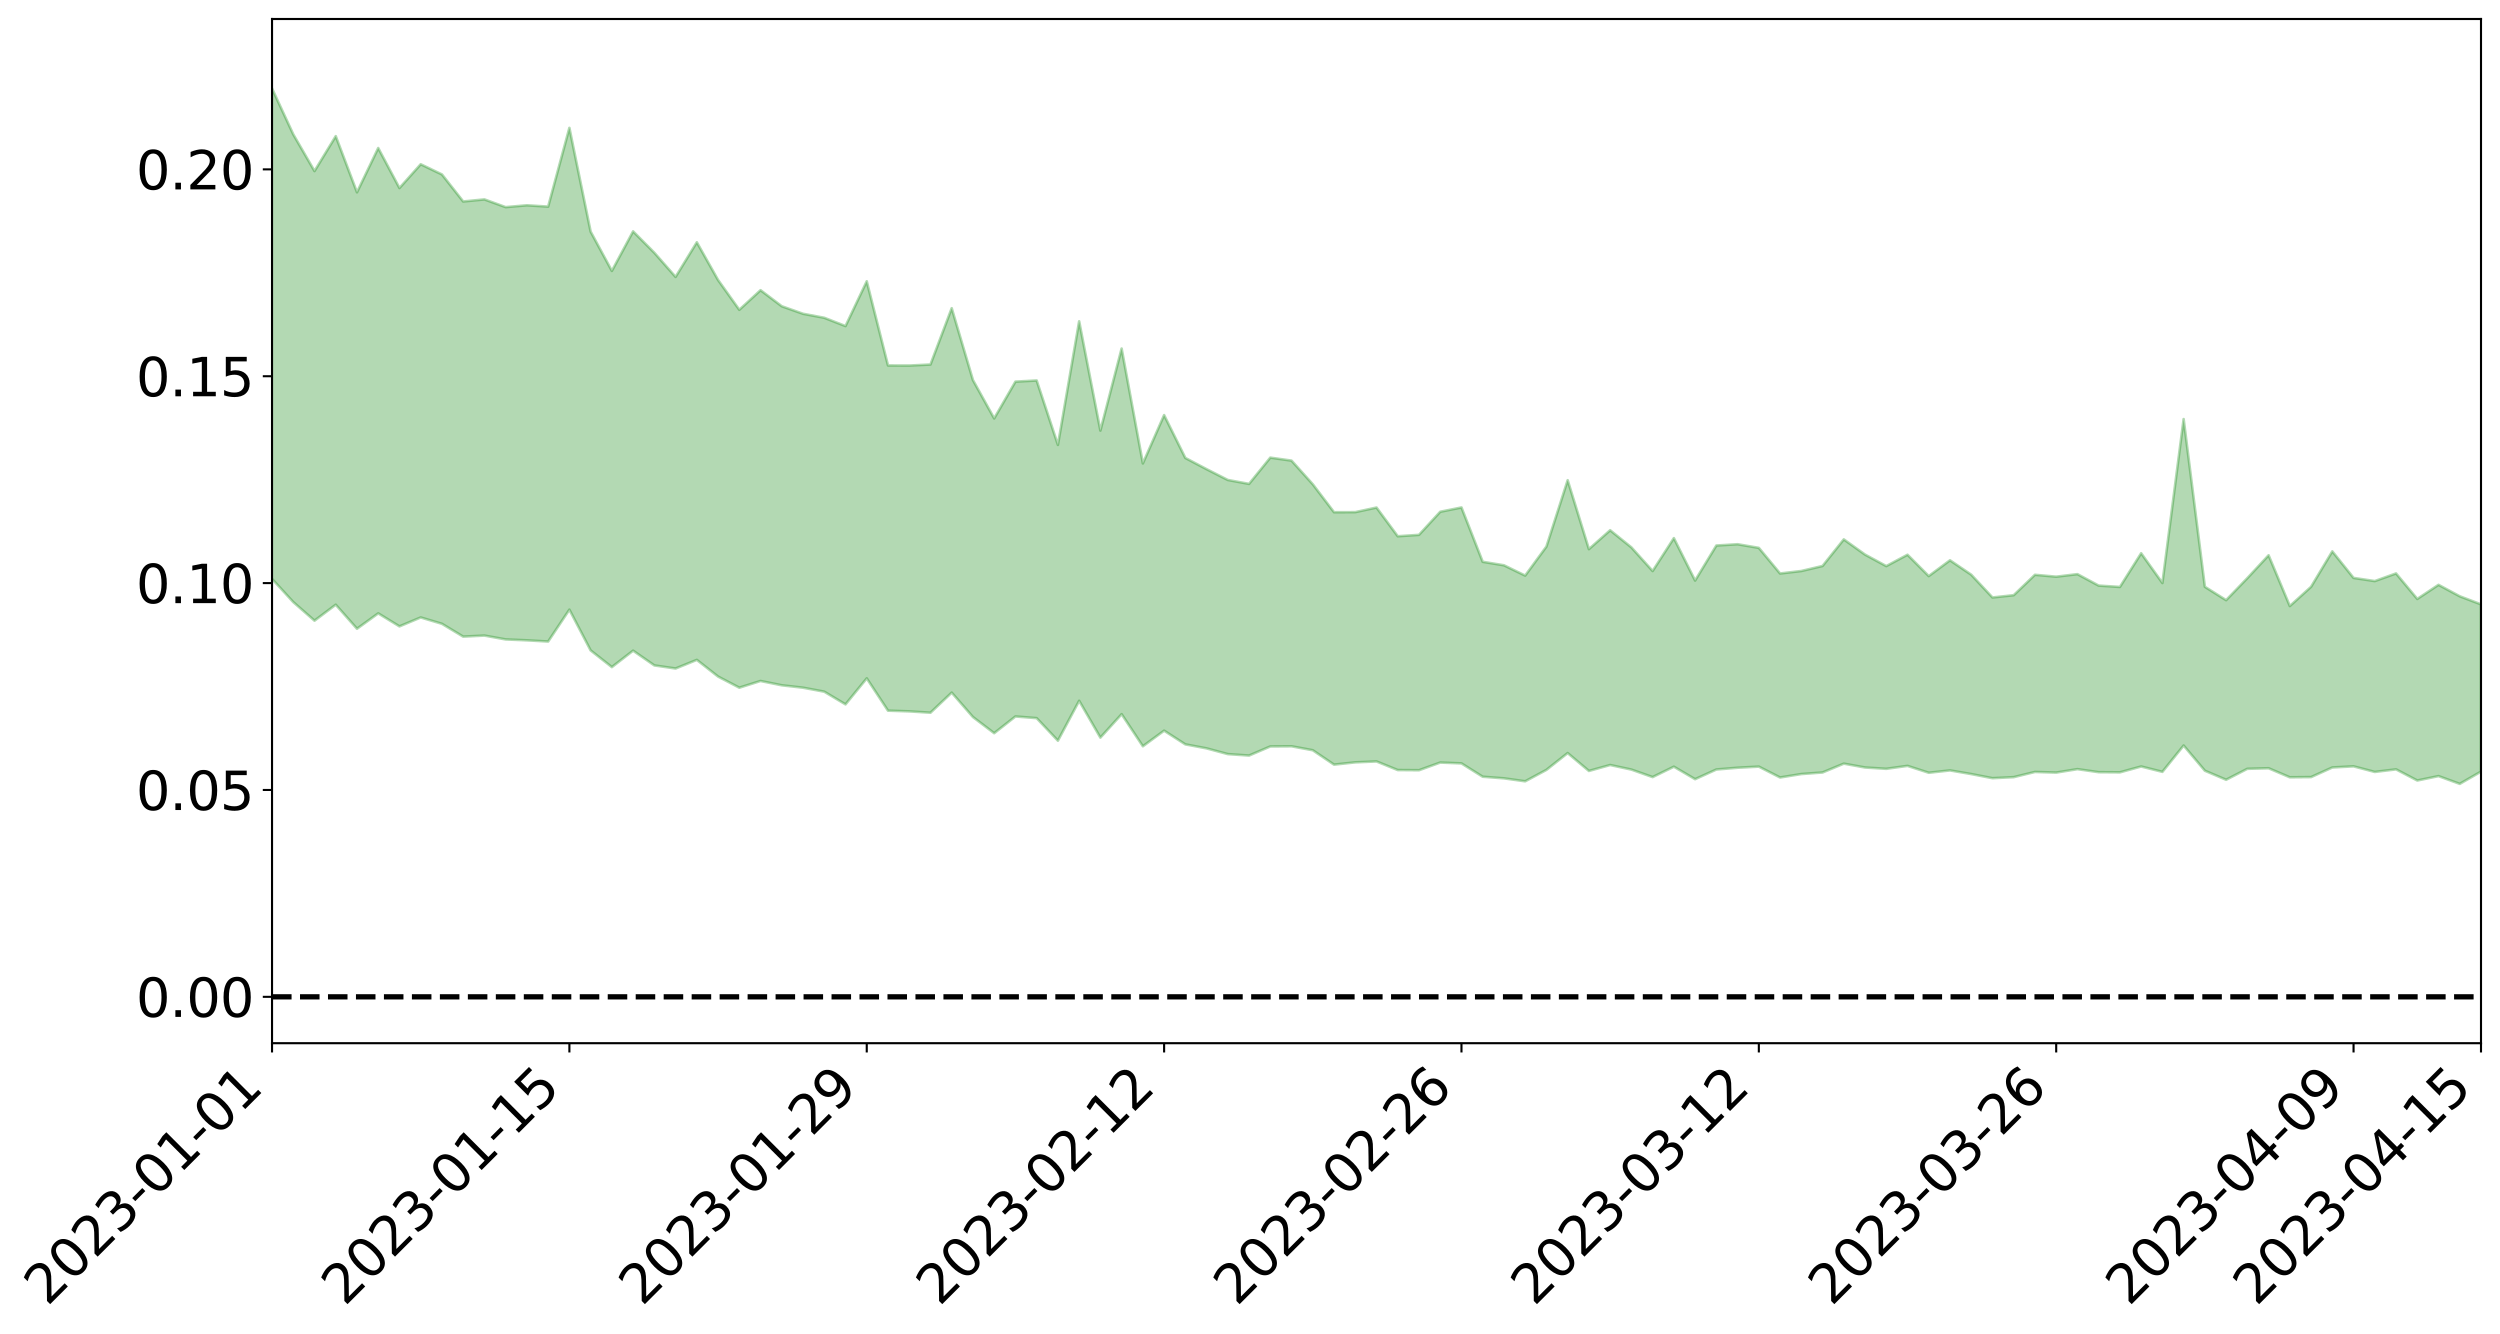 <?xml version="1.0" encoding="utf-8" standalone="no"?>
<!DOCTYPE svg PUBLIC "-//W3C//DTD SVG 1.1//EN"
  "http://www.w3.org/Graphics/SVG/1.1/DTD/svg11.dtd">
<svg xmlns:xlink="http://www.w3.org/1999/xlink" width="947.275pt" height="505.355pt" viewBox="0 0 947.275 505.355" xmlns="http://www.w3.org/2000/svg" version="1.1">
 <defs>
  <style type="text/css">*{stroke-linejoin: round; stroke-linecap: butt}</style>
 </defs>
 <g id="figure_1">
  <g id="patch_1">
   <path d="M 0 505.355 
L 947.275 505.355 
L 947.275 -0 
L 0 -0 
z
" style="fill: #ffffff"/>
  </g>
  <g id="axes_1">
   <g id="patch_2">
    <path d="M 103.075 395.28 
L 940.075 395.28 
L 940.075 7.2 
L 103.075 7.2 
z
" style="fill: #ffffff"/>
   </g>
   <g id="PolyCollection_1">
    <path d="M -4315.319 377.629 
L -4315.319 377.64 
L -4307.271 377.55 
L -4299.223 377.494 
L -4291.175 377.426 
L -4283.127 377.389 
L -4275.079 377.34 
L -4267.031 377.279 
L -4258.983 377.22 
L -4250.935 377.168 
L -4242.887 377.128 
L -4234.839 377.076 
L -4226.791 377.02 
L -4218.742 376.967 
L -4210.694 376.894 
L -4202.646 376.841 
L -4194.598 376.772 
L -4186.55 376.72 
L -4178.502 376.635 
L -4170.454 376.574 
L -4162.406 376.518 
L -4154.358 376.444 
L -4146.31 376.375 
L -4138.262 376.31 
L -4130.214 376.222 
L -4122.166 376.153 
L -4114.117 376.065 
L -4106.069 375.978 
L -4098.021 375.878 
L -4089.973 375.775 
L -4081.925 375.68 
L -4073.877 375.562 
L -4065.829 375.423 
L -4057.781 375.313 
L -4049.733 375.181 
L -4041.685 375.022 
L -4033.637 374.887 
L -4025.589 374.716 
L -4017.541 374.547 
L -4009.492 374.376 
L -4001.444 374.195 
L -3993.396 373.989 
L -3985.348 373.768 
L -3977.3 373.533 
L -3969.252 373.319 
L -3961.204 373.049 
L -3953.156 372.808 
L -3945.108 372.547 
L -3937.06 372.293 
L -3929.012 372.012 
L -3920.964 371.7 
L -3912.916 371.431 
L -3904.867 371.116 
L -3896.819 370.789 
L -3888.771 370.478 
L -3880.723 370.177 
L -3872.675 369.837 
L -3864.627 369.496 
L -3856.579 369.161 
L -3848.531 368.806 
L -3840.483 368.448 
L -3832.435 368.096 
L -3824.387 367.728 
L -3816.339 367.362 
L -3808.291 367.009 
L -3800.242 366.634 
L -3792.194 366.217 
L -3784.146 365.824 
L -3776.098 365.434 
L -3768.05 365.056 
L -3760.002 364.651 
L -3751.954 364.262 
L -3743.906 363.861 
L -3735.858 363.523 
L -3727.81 363.077 
L -3719.762 362.724 
L -3711.714 362.309 
L -3703.666 361.924 
L -3695.617 361.506 
L -3687.569 361.152 
L -3679.521 360.708 
L -3671.473 360.303 
L -3663.425 359.947 
L -3655.377 359.538 
L -3647.329 359.163 
L -3639.281 358.757 
L -3631.233 358.348 
L -3623.185 357.967 
L -3615.137 357.598 
L -3607.089 357.182 
L -3599.041 356.788 
L -3590.992 356.394 
L -3582.944 356.01 
L -3574.896 355.638 
L -3566.848 355.248 
L -3558.8 354.851 
L -3550.752 354.529 
L -3542.704 354.13 
L -3534.656 353.755 
L -3526.608 353.388 
L -3518.56 353.018 
L -3510.512 352.647 
L -3502.464 352.266 
L -3494.416 351.911 
L -3486.367 351.531 
L -3478.319 351.136 
L -3470.271 350.732 
L -3462.223 350.321 
L -3454.175 349.95 
L -3446.127 349.521 
L -3438.079 349.049 
L -3430.031 348.621 
L -3421.983 348.159 
L -3413.935 347.688 
L -3405.887 347.181 
L -3397.839 346.664 
L -3389.791 346.203 
L -3381.742 345.647 
L -3373.694 345.134 
L -3365.646 344.568 
L -3357.598 344.07 
L -3349.55 343.446 
L -3341.502 342.842 
L -3333.454 342.267 
L -3325.406 341.68 
L -3317.358 341.072 
L -3309.31 340.428 
L -3301.262 339.845 
L -3293.214 339.143 
L -3285.166 338.562 
L -3277.117 337.84 
L -3269.069 337.153 
L -3261.021 336.493 
L -3252.973 335.876 
L -3244.925 335.113 
L -3236.877 334.457 
L -3228.829 333.547 
L -3220.781 332.813 
L -3212.733 332.156 
L -3204.685 331.38 
L -3196.637 330.583 
L -3188.589 329.624 
L -3180.541 328.755 
L -3172.492 328.097 
L -3164.444 326.861 
L -3156.396 325.953 
L -3148.348 325.029 
L -3140.3 324.071 
L -3132.252 322.939 
L -3124.204 321.915 
L -3116.156 321.264 
L -3108.108 320.327 
L -3100.06 318.513 
L -3092.012 317.084 
L -3083.964 316.178 
L -3075.916 314.743 
L -3067.867 313.662 
L -3059.819 312.809 
L -3051.771 311.237 
L -3043.723 309.387 
L -3035.675 308.325 
L -3027.627 307.877 
L -3019.579 306.463 
L -3011.531 306.185 
L -3003.483 305.359 
L -2995.435 303.786 
L -2987.387 304.048 
L -2979.339 305.078 
L -2971.291 307.025 
L -2963.242 305.383 
L -2955.194 309.386 
L -2947.146 310.563 
L -2939.098 305.611 
L -2931.05 307.25 
L -2923.002 309.706 
L -2914.954 308.489 
L -2906.906 308.331 
L -2898.858 318.181 
L -2890.81 332.111 
L -2882.762 339.078 
L -2874.714 323.989 
L -2866.666 331.838 
L -2858.617 341.881 
L -2850.569 341.24 
L -2842.521 361.737 
L -2834.473 358.615 
L -2826.425 352.188 
L -2818.377 336.189 
L -2810.329 350.798 
L -2802.281 359.364 
L -2794.233 355.151 
L -2786.185 357.294 
L -2778.137 365.125 
L -2770.089 363.566 
L -2762.041 356.235 
L -2753.992 364.655 
L -2745.944 366.288 
L -2737.896 362.493 
L -2729.848 368.064 
L -2721.8 369.685 
L -2713.752 368.803 
L -2705.704 366.459 
L -2697.656 367.859 
L -2689.608 365.362 
L -2681.56 365.03 
L -2673.512 366.424 
L -2665.464 364.374 
L -2657.416 364.784 
L -2649.367 364.461 
L -2641.319 362.361 
L -2633.271 362.516 
L -2625.223 359.52 
L -2617.175 359.566 
L -2609.127 359.749 
L -2601.079 359.391 
L -2593.031 357.78 
L -2584.983 356.267 
L -2576.935 355.65 
L -2568.887 354.24 
L -2560.839 353.672 
L -2552.791 353.045 
L -2544.742 351.011 
L -2536.694 351.436 
L -2528.646 349.909 
L -2520.598 348.838 
L -2512.55 348.703 
L -2504.502 347.225 
L -2496.454 346.55 
L -2488.406 346.524 
L -2480.358 346.722 
L -2472.31 344.569 
L -2464.262 343.363 
L -2456.214 343.018 
L -2448.166 345.563 
L -2440.117 345.276 
L -2432.069 346.062 
L -2424.021 342.856 
L -2415.973 340.851 
L -2407.925 340.989 
L -2399.877 342.518 
L -2391.829 342.472 
L -2383.781 338.929 
L -2375.733 341.324 
L -2367.685 339.806 
L -2359.637 339.29 
L -2351.589 337.316 
L -2343.541 338.18 
L -2335.492 337.275 
L -2327.444 337.902 
L -2319.396 336.575 
L -2311.348 335.633 
L -2303.3 334.038 
L -2295.252 333.307 
L -2287.204 332.642 
L -2279.156 331.571 
L -2271.108 331.486 
L -2263.06 330.531 
L -2255.012 329.565 
L -2246.964 327.379 
L -2238.916 325.527 
L -2230.867 324.681 
L -2222.819 322.736 
L -2214.771 322.59 
L -2206.723 321.158 
L -2198.675 318.801 
L -2190.627 316.926 
L -2182.579 315.51 
L -2174.531 313.035 
L -2166.483 311.763 
L -2158.435 309.674 
L -2150.387 307.902 
L -2142.339 305.714 
L -2134.291 303.447 
L -2126.242 301.453 
L -2118.194 299.269 
L -2110.146 297.389 
L -2102.098 294.707 
L -2094.05 292.275 
L -2086.002 289.755 
L -2077.954 287.934 
L -2069.906 285.351 
L -2061.858 283.085 
L -2053.81 280.567 
L -2045.762 277.021 
L -2037.714 275.272 
L -2029.666 272.274 
L -2021.617 269.761 
L -2013.569 267.068 
L -2005.521 264.013 
L -1997.473 261.15 
L -1989.425 258.389 
L -1981.377 254.801 
L -1973.329 252.364 
L -1965.281 248.889 
L -1957.233 246.613 
L -1949.185 243.06 
L -1941.137 239.589 
L -1933.089 236.602 
L -1925.041 234.127 
L -1916.992 230.123 
L -1908.944 227.313 
L -1900.896 223.813 
L -1892.848 221.005 
L -1884.8 217.34 
L -1876.752 214.059 
L -1868.704 213.754 
L -1860.656 207.305 
L -1852.608 206.391 
L -1844.56 202.756 
L -1836.512 200.15 
L -1828.464 197.068 
L -1820.416 193.868 
L -1812.367 190.821 
L -1804.319 188.11 
L -1796.271 185.579 
L -1788.223 182.919 
L -1780.175 185.204 
L -1772.127 177.087 
L -1764.079 175.541 
L -1756.031 181.58 
L -1747.983 172.492 
L -1739.935 173.947 
L -1731.887 173.034 
L -1723.839 168.022 
L -1715.791 169.049 
L -1707.742 173.382 
L -1699.694 169.803 
L -1691.646 168.348 
L -1683.598 171.4 
L -1675.55 170.445 
L -1667.502 172.31 
L -1659.454 175.242 
L -1651.406 179.135 
L -1643.358 190.219 
L -1635.31 187.275 
L -1627.262 192.917 
L -1619.214 197.238 
L -1611.166 199.73 
L -1603.117 205.43 
L -1595.069 208.609 
L -1587.021 201.091 
L -1578.973 207.405 
L -1570.925 216.567 
L -1562.877 220.649 
L -1554.829 221.156 
L -1546.781 232.549 
L -1538.733 232.677 
L -1530.685 236.615 
L -1522.637 235.107 
L -1514.589 249.317 
L -1506.541 244.554 
L -1498.492 241.729 
L -1490.444 253.813 
L -1482.396 262.307 
L -1474.348 261.248 
L -1466.3 266.163 
L -1458.252 267.537 
L -1450.204 267.512 
L -1442.156 267.166 
L -1434.108 269.706 
L -1426.06 270.988 
L -1418.012 279.622 
L -1409.964 274.616 
L -1401.916 282.062 
L -1393.867 279.878 
L -1385.819 278.401 
L -1377.771 281.147 
L -1369.723 283.549 
L -1361.675 279.519 
L -1353.627 280.833 
L -1345.579 280.486 
L -1337.531 284.264 
L -1329.483 281.648 
L -1321.435 280.145 
L -1313.387 280.843 
L -1305.339 282.355 
L -1297.291 280.771 
L -1289.242 278.137 
L -1281.194 278.666 
L -1273.146 274.922 
L -1265.098 274.604 
L -1257.05 279.033 
L -1249.002 278.019 
L -1240.954 274.392 
L -1232.906 272.929 
L -1224.858 272.492 
L -1216.81 268.578 
L -1208.762 268.528 
L -1200.714 267.675 
L -1192.666 266.176 
L -1184.617 264.466 
L -1176.569 261.662 
L -1168.521 261.945 
L -1160.473 259.761 
L -1152.425 258.586 
L -1144.377 256.996 
L -1136.329 256.206 
L -1128.281 253.844 
L -1120.233 250.279 
L -1112.185 249.301 
L -1104.137 246.264 
L -1096.089 242.28 
L -1088.041 243.8 
L -1079.992 238.704 
L -1071.944 239.748 
L -1063.896 238.188 
L -1055.848 237.766 
L -1047.8 234.278 
L -1039.752 233.385 
L -1031.704 232.3 
L -1023.656 228.193 
L -1015.608 228.422 
L -1007.56 227.508 
L -999.512 226.766 
L -991.464 224.555 
L -983.416 224.764 
L -975.367 222.519 
L -967.319 220.395 
L -959.271 217.341 
L -951.223 216.039 
L -943.175 215.03 
L -935.127 212.799 
L -927.079 212.627 
L -919.031 211.326 
L -910.983 209.324 
L -902.935 208.983 
L -894.887 206.804 
L -886.839 207.912 
L -878.791 206.285 
L -870.742 205.981 
L -862.694 203.385 
L -854.646 199.987 
L -846.598 202.238 
L -838.55 201.816 
L -830.502 200.489 
L -822.454 199.137 
L -814.406 196.705 
L -806.358 195.926 
L -798.31 194.467 
L -790.262 194.362 
L -782.214 193.644 
L -774.166 191.342 
L -766.117 188.201 
L -758.069 191.68 
L -750.021 190.524 
L -741.973 187.816 
L -733.925 189.11 
L -725.877 184.481 
L -717.829 184.771 
L -709.781 184.803 
L -701.733 181.582 
L -693.685 186.375 
L -685.637 181.04 
L -677.589 178.201 
L -669.541 181.242 
L -661.492 181.853 
L -653.444 179.953 
L -645.396 180.944 
L -637.348 178.314 
L -629.3 182.523 
L -621.252 179.889 
L -613.204 180.482 
L -605.156 177.047 
L -597.108 173.919 
L -589.06 177.082 
L -581.012 183.046 
L -572.964 175.469 
L -564.916 175.488 
L -556.867 172.406 
L -548.819 173.308 
L -540.771 172.558 
L -532.723 170.503 
L -524.675 169.519 
L -516.627 172.243 
L -508.579 170.287 
L -500.531 172.762 
L -492.483 172.948 
L -484.435 164.416 
L -476.387 167.501 
L -468.339 167.499 
L -460.291 167.81 
L -452.242 168.08 
L -444.194 173.105 
L -436.146 174.984 
L -428.098 174.554 
L -420.05 180.155 
L -412.002 189.564 
L -403.954 177.951 
L -395.906 177.659 
L -387.858 177.751 
L -379.81 181.415 
L -371.762 182.15 
L -363.714 181.995 
L -355.666 190.125 
L -347.617 193.03 
L -339.569 183.482 
L -331.521 191.852 
L -323.473 187.507 
L -315.425 184.74 
L -307.377 194.93 
L -299.329 192.697 
L -291.281 199.199 
L -283.233 196.973 
L -275.185 192.25 
L -267.137 196.226 
L -259.089 196.014 
L -251.041 199.908 
L -242.992 197.087 
L -234.944 203.645 
L -226.896 198.518 
L -218.848 201.848 
L -210.8 200.854 
L -202.752 204.542 
L -194.704 197.924 
L -186.656 204.489 
L -178.608 203.839 
L -170.56 208.242 
L -162.512 210.425 
L -154.464 210.162 
L -146.416 208.695 
L -138.367 211.418 
L -130.319 213.376 
L -122.271 211.1 
L -114.223 210.076 
L -106.175 212.438 
L -98.127 214.553 
L -90.079 210.13 
L -82.031 207.478 
L -73.983 216.724 
L -65.935 220.776 
L -57.887 210.787 
L -49.839 213.394 
L -41.791 214.58 
L -33.742 215.023 
L -25.694 219.656 
L -17.646 218.797 
L -9.598 216.595 
L -1.55 218.507 
L 6.498 218.856 
L 14.546 213.402 
L 22.594 215.859 
L 30.642 214.041 
L 38.69 221.13 
L 46.738 229.904 
L 54.786 228.455 
L 62.834 221.217 
L 70.883 220.322 
L 78.931 221.166 
L 86.979 221.383 
L 95.027 227.912 
L 103.075 219.347 
L 111.123 228.128 
L 119.171 235.176 
L 127.219 229.127 
L 135.267 238.235 
L 143.315 232.407 
L 151.363 237.34 
L 159.411 233.956 
L 167.459 236.363 
L 175.508 241.224 
L 183.556 240.824 
L 191.604 242.282 
L 199.652 242.623 
L 207.7 243.079 
L 215.748 230.998 
L 223.796 246.438 
L 231.844 252.765 
L 239.892 246.54 
L 247.94 252.13 
L 255.988 253.305 
L 264.036 250.032 
L 272.084 256.351 
L 280.133 260.57 
L 288.181 258.029 
L 296.229 259.663 
L 304.277 260.575 
L 312.325 262.081 
L 320.373 266.89 
L 328.421 257.032 
L 336.469 269.272 
L 344.517 269.54 
L 352.565 270.051 
L 360.613 262.436 
L 368.661 271.687 
L 376.709 277.809 
L 384.758 271.475 
L 392.806 272.111 
L 400.854 280.646 
L 408.902 265.536 
L 416.95 279.483 
L 424.998 270.607 
L 433.046 282.768 
L 441.094 276.856 
L 449.142 282.046 
L 457.19 283.564 
L 465.238 285.736 
L 473.286 286.286 
L 481.334 282.835 
L 489.383 282.778 
L 497.431 284.274 
L 505.479 289.727 
L 513.527 288.858 
L 521.575 288.515 
L 529.623 291.778 
L 537.671 291.848 
L 545.719 288.936 
L 553.767 289.255 
L 561.815 294.308 
L 569.863 294.918 
L 577.911 296.044 
L 585.959 291.711 
L 594.008 285.34 
L 602.056 292.114 
L 610.104 289.872 
L 618.152 291.603 
L 626.2 294.445 
L 634.248 290.506 
L 642.296 295.239 
L 650.344 291.573 
L 658.392 290.901 
L 666.44 290.48 
L 674.488 294.597 
L 682.536 293.296 
L 690.584 292.698 
L 698.633 289.35 
L 706.681 290.81 
L 714.729 291.311 
L 722.777 290.198 
L 730.825 292.802 
L 738.873 291.914 
L 746.921 293.299 
L 754.969 294.86 
L 763.017 294.473 
L 771.065 292.495 
L 779.113 292.739 
L 787.161 291.433 
L 795.209 292.584 
L 803.258 292.648 
L 811.306 290.431 
L 819.354 292.46 
L 827.402 282.479 
L 835.45 292.031 
L 843.498 295.458 
L 851.546 291.308 
L 859.594 291.093 
L 867.642 294.526 
L 875.69 294.449 
L 883.738 290.804 
L 891.786 290.373 
L 899.834 292.492 
L 907.883 291.516 
L 915.931 295.742 
L 923.979 294.071 
L 932.027 297.013 
L 940.075 292.368 
L 940.075 228.995 
L 940.075 228.995 
L 932.027 225.935 
L 923.979 221.6 
L 915.931 226.944 
L 907.883 217.282 
L 899.834 220.179 
L 891.786 218.976 
L 883.738 208.923 
L 875.69 222.348 
L 867.642 229.643 
L 859.594 210.403 
L 851.546 219.066 
L 843.498 227.405 
L 835.45 222.343 
L 827.402 158.796 
L 819.354 220.91 
L 811.306 209.636 
L 803.258 222.404 
L 795.209 221.886 
L 787.161 217.551 
L 779.113 218.516 
L 771.065 217.793 
L 763.017 225.527 
L 754.969 226.391 
L 746.921 217.76 
L 738.873 212.307 
L 730.825 218.28 
L 722.777 210.196 
L 714.729 214.499 
L 706.681 210.138 
L 698.633 204.382 
L 690.584 214.457 
L 682.536 216.362 
L 674.488 217.3 
L 666.44 207.592 
L 658.392 206.219 
L 650.344 206.707 
L 642.296 219.977 
L 634.248 203.905 
L 626.2 216.363 
L 618.152 207.415 
L 610.104 200.921 
L 602.056 208.078 
L 594.008 181.973 
L 585.959 207.101 
L 577.911 218.097 
L 569.863 214.191 
L 561.815 212.874 
L 553.767 192.287 
L 545.719 193.917 
L 537.671 202.663 
L 529.623 203.194 
L 521.575 192.318 
L 513.527 194.053 
L 505.479 194.088 
L 497.431 183.499 
L 489.383 174.535 
L 481.334 173.406 
L 473.286 183.351 
L 465.238 181.867 
L 457.19 177.772 
L 449.142 173.526 
L 441.094 157.294 
L 433.046 175.6 
L 424.998 132.07 
L 416.95 163.158 
L 408.902 121.754 
L 400.854 168.573 
L 392.806 144.173 
L 384.758 144.61 
L 376.709 158.549 
L 368.661 144.021 
L 360.613 116.791 
L 352.565 138.12 
L 344.517 138.51 
L 336.469 138.479 
L 328.421 106.584 
L 320.373 123.55 
L 312.325 120.413 
L 304.277 118.892 
L 296.229 116.046 
L 288.181 109.963 
L 280.133 117.387 
L 272.084 106.096 
L 264.036 91.8 
L 255.988 104.925 
L 247.94 95.777 
L 239.892 87.671 
L 231.844 102.652 
L 223.796 87.75 
L 215.748 48.455 
L 207.7 78.293 
L 199.652 77.785 
L 191.604 78.487 
L 183.556 75.557 
L 175.508 76.346 
L 167.459 66.099 
L 159.411 62.241 
L 151.363 71.252 
L 143.315 56.095 
L 135.267 72.867 
L 127.219 51.597 
L 119.171 64.82 
L 111.123 50.901 
L 103.075 33.52 
L 95.027 50.769 
L 86.979 35.641 
L 78.931 37.416 
L 70.883 37.42 
L 62.834 39.656 
L 54.786 55.288 
L 46.738 59.57 
L 38.69 42.415 
L 30.642 24.84 
L 22.594 30.741 
L 14.546 27.832 
L 6.498 40.127 
L -1.55 39.754 
L -9.598 35.947 
L -17.646 42.74 
L -25.694 43.114 
L -33.742 34.694 
L -41.791 36.7 
L -49.839 33.992 
L -57.887 30.468 
L -65.935 52.324 
L -73.983 41.45 
L -82.031 26.238 
L -90.079 34.893 
L -98.127 42.745 
L -106.175 39.143 
L -114.223 36.597 
L -122.271 40.298 
L -130.319 48.543 
L -138.367 41.634 
L -146.416 39.714 
L -154.464 43.9 
L -162.512 39.943 
L -170.56 42.503 
L -178.608 33.544 
L -186.656 38.119 
L -194.704 26.991 
L -202.752 38.348 
L -210.8 34.423 
L -218.848 38.293 
L -226.896 35.952 
L -234.944 43.238 
L -242.992 33.36 
L -251.041 41.092 
L -259.089 35.203 
L -267.137 37.438 
L -275.185 33.013 
L -283.233 36.732 
L -291.281 45.288 
L -299.329 38.752 
L -307.377 41.429 
L -315.425 27.703 
L -323.473 35.306 
L -331.521 39.58 
L -339.569 29.209 
L -347.617 42.604 
L -355.666 44.455 
L -363.714 31.136 
L -371.762 32.276 
L -379.81 32.181 
L -387.858 27.99 
L -395.906 32.452 
L -403.954 32.133 
L -412.002 49.77 
L -420.05 39.287 
L -428.098 31.833 
L -436.146 33.094 
L -444.194 31.684 
L -452.242 27.672 
L -460.291 30.61 
L -468.339 28.319 
L -476.387 33.361 
L -484.435 29.554 
L -492.483 40.238 
L -500.531 42.721 
L -508.579 41.752 
L -516.627 45.071 
L -524.675 42.683 
L -532.723 46.703 
L -540.771 49.564 
L -548.819 55.216 
L -556.867 52.847 
L -564.916 59.003 
L -572.964 59.188 
L -581.012 69.592 
L -589.06 64.482 
L -597.108 62.281 
L -605.156 67.34 
L -613.204 70.206 
L -621.252 71.402 
L -629.3 77.782 
L -637.348 74.163 
L -645.396 78.73 
L -653.444 77.954 
L -661.492 79.737 
L -669.541 79.108 
L -677.589 77.734 
L -685.637 82.893 
L -693.685 89.459 
L -701.733 84.488 
L -709.781 88.651 
L -717.829 88.018 
L -725.877 90.728 
L -733.925 95.939 
L -741.973 95.253 
L -750.021 99.619 
L -758.069 101.355 
L -766.117 98.126 
L -774.166 101.268 
L -782.214 104.679 
L -790.262 106.402 
L -798.31 107.063 
L -806.358 109.698 
L -814.406 110.168 
L -822.454 113.701 
L -830.502 115.239 
L -838.55 116.63 
L -846.598 118.01 
L -854.646 113.834 
L -862.694 120.026 
L -870.742 122.95 
L -878.791 123.074 
L -886.839 123.984 
L -894.887 124.75 
L -902.935 127.052 
L -910.983 127.253 
L -919.031 130.36 
L -927.079 131.914 
L -935.127 132.059 
L -943.175 133.645 
L -951.223 135.544 
L -959.271 137.489 
L -967.319 142.343 
L -975.367 144.035 
L -983.416 146.781 
L -991.464 146.507 
L -999.512 149.176 
L -1007.56 150.125 
L -1015.608 151.479 
L -1023.656 150.155 
L -1031.704 156.757 
L -1039.752 158.07 
L -1047.8 159.256 
L -1055.848 163.556 
L -1063.896 164.125 
L -1071.944 166.388 
L -1079.992 165.452 
L -1088.041 171.083 
L -1096.089 170.512 
L -1104.137 175.985 
L -1112.185 180.13 
L -1120.233 181.943 
L -1128.281 186.928 
L -1136.329 191.003 
L -1144.377 191.733 
L -1152.425 194.568 
L -1160.473 195.977 
L -1168.521 199.394 
L -1176.569 199.455 
L -1184.617 203.866 
L -1192.666 207.356 
L -1200.714 209.721 
L -1208.762 211.446 
L -1216.81 212.943 
L -1224.858 217.559 
L -1232.906 219.195 
L -1240.954 222.295 
L -1249.002 226.52 
L -1257.05 228.33 
L -1265.098 225.85 
L -1273.146 227.454 
L -1281.194 231.936 
L -1289.242 232.968 
L -1297.291 236.196 
L -1305.339 238.69 
L -1313.387 238.119 
L -1321.435 239.703 
L -1329.483 241.69 
L -1337.531 244.885 
L -1345.579 242.248 
L -1353.627 243.888 
L -1361.675 244.204 
L -1369.723 248.463 
L -1377.771 248.15 
L -1385.819 246.379 
L -1393.867 248.653 
L -1401.916 251.12 
L -1409.964 245.744 
L -1418.012 251.15 
L -1426.06 244.8 
L -1434.108 244.609 
L -1442.156 243.447 
L -1450.204 245.021 
L -1458.252 245.784 
L -1466.3 245.994 
L -1474.348 242.389 
L -1482.396 244.837 
L -1490.444 236.78 
L -1498.492 227.258 
L -1506.541 230.045 
L -1514.589 234.82 
L -1522.637 222.779 
L -1530.685 223.94 
L -1538.733 221.005 
L -1546.781 220.373 
L -1554.829 205.212 
L -1562.877 203.633 
L -1570.925 198.239 
L -1578.973 186.335 
L -1587.021 177.158 
L -1595.069 187.032 
L -1603.117 182.149 
L -1611.166 174.254 
L -1619.214 171.013 
L -1627.262 165.16 
L -1635.31 157.517 
L -1643.358 160.781 
L -1651.406 147.359 
L -1659.454 140.466 
L -1667.502 137.298 
L -1675.55 134.757 
L -1683.598 136.294 
L -1691.646 133.002 
L -1699.694 135.813 
L -1707.742 139.708 
L -1715.791 133.241 
L -1723.839 132.653 
L -1731.887 138.838 
L -1739.935 140.271 
L -1747.983 137.944 
L -1756.031 150.602 
L -1764.079 141.812 
L -1772.127 144.892 
L -1780.175 154.553 
L -1788.223 151.94 
L -1796.271 155.514 
L -1804.319 158.75 
L -1812.367 162.509 
L -1820.416 166.119 
L -1828.464 170.186 
L -1836.512 173.935 
L -1844.56 177.01 
L -1852.608 181.871 
L -1860.656 183.046 
L -1868.704 190.78 
L -1876.752 191.15 
L -1884.8 194.999 
L -1892.848 199.509 
L -1900.896 202.874 
L -1908.944 207.185 
L -1916.992 210.267 
L -1925.041 215.006 
L -1933.089 217.846 
L -1941.137 221.515 
L -1949.185 225.436 
L -1957.233 229.546 
L -1965.281 232.116 
L -1973.329 236.159 
L -1981.377 238.648 
L -1989.425 242.779 
L -1997.473 245.841 
L -2005.521 249.239 
L -2013.569 252.492 
L -2021.617 255.54 
L -2029.666 258.181 
L -2037.714 261.573 
L -2045.762 263.298 
L -2053.81 267.325 
L -2061.858 270.105 
L -2069.906 272.216 
L -2077.954 274.908 
L -2086.002 276.794 
L -2094.05 278.788 
L -2102.098 281.312 
L -2110.146 284.06 
L -2118.194 286.181 
L -2126.242 288.049 
L -2134.291 290.592 
L -2142.339 292.461 
L -2150.387 294.832 
L -2158.435 296.683 
L -2166.483 298.687 
L -2174.531 300.534 
L -2182.579 302.76 
L -2190.627 304.434 
L -2198.675 306.348 
L -2206.723 308.668 
L -2214.771 310.42 
L -2222.819 311.162 
L -2230.867 313.047 
L -2238.916 314.009 
L -2246.964 315.803 
L -2255.012 318.054 
L -2263.06 319.183 
L -2271.108 320.227 
L -2279.156 320.688 
L -2287.204 321.762 
L -2295.252 322.59 
L -2303.3 323.494 
L -2311.348 325.073 
L -2319.396 326.058 
L -2327.444 327.263 
L -2335.492 326.885 
L -2343.541 327.868 
L -2351.589 327.001 
L -2359.637 328.774 
L -2367.685 329.544 
L -2375.733 330.549 
L -2383.781 328.282 
L -2391.829 331.805 
L -2399.877 331.911 
L -2407.925 330.567 
L -2415.973 330.512 
L -2424.021 332.557 
L -2432.069 335.576 
L -2440.117 335.003 
L -2448.166 335.428 
L -2456.214 333.244 
L -2464.262 334.292 
L -2472.31 335.089 
L -2480.358 337.197 
L -2488.406 337.233 
L -2496.454 337.495 
L -2504.502 338.327 
L -2512.55 339.878 
L -2520.598 340.455 
L -2528.646 341.479 
L -2536.694 343.06 
L -2544.742 342.99 
L -2552.791 345.075 
L -2560.839 345.881 
L -2568.887 346.659 
L -2576.935 348.248 
L -2584.983 349.089 
L -2593.031 350.585 
L -2601.079 352.228 
L -2609.127 352.816 
L -2617.175 352.851 
L -2625.223 353.323 
L -2633.271 356.021 
L -2641.319 356.099 
L -2649.367 358.151 
L -2657.416 358.699 
L -2665.464 358.36 
L -2673.512 360.734 
L -2681.56 359.416 
L -2689.608 359.808 
L -2697.656 362.406 
L -2705.704 360.97 
L -2713.752 363.35 
L -2721.8 364.481 
L -2729.848 362.786 
L -2737.896 357.181 
L -2745.944 361.095 
L -2753.992 359.651 
L -2762.041 350.006 
L -2770.089 358.443 
L -2778.137 360.061 
L -2786.185 351.161 
L -2794.233 348.933 
L -2802.281 353.411 
L -2810.329 343.811 
L -2818.377 327.476 
L -2826.425 345.442 
L -2834.473 352.76 
L -2842.521 356.152 
L -2850.569 333.388 
L -2858.617 334.223 
L -2866.666 323.059 
L -2874.714 314.503 
L -2882.762 331.35 
L -2890.81 323.747 
L -2898.858 308.348 
L -2906.906 297.465 
L -2914.954 297.665 
L -2923.002 299.019 
L -2931.05 296.343 
L -2939.098 294.544 
L -2947.146 299.999 
L -2955.194 298.805 
L -2963.242 294.351 
L -2971.291 296.163 
L -2979.339 293.965 
L -2987.387 292.707 
L -2995.435 292.165 
L -3003.483 293.888 
L -3011.531 294.609 
L -3019.579 294.768 
L -3027.627 296.143 
L -3035.675 296.468 
L -3043.723 297.495 
L -3051.771 299.518 
L -3059.819 300.936 
L -3067.867 301.779 
L -3075.916 302.772 
L -3083.964 304.294 
L -3092.012 305.007 
L -3100.06 306.448 
L -3108.108 308.323 
L -3116.156 309.306 
L -3124.204 309.805 
L -3132.252 310.86 
L -3140.3 311.947 
L -3148.348 312.96 
L -3156.396 313.926 
L -3164.444 314.851 
L -3172.492 316.282 
L -3180.541 316.812 
L -3188.589 317.771 
L -3196.637 318.778 
L -3204.685 319.611 
L -3212.733 320.449 
L -3220.781 321.106 
L -3228.829 321.841 
L -3236.877 322.958 
L -3244.925 323.649 
L -3252.973 324.517 
L -3261.021 325.173 
L -3269.069 325.96 
L -3277.117 326.773 
L -3285.166 327.6 
L -3293.214 328.274 
L -3301.262 329.108 
L -3309.31 329.829 
L -3317.358 330.615 
L -3325.406 331.335 
L -3333.454 332.098 
L -3341.502 332.792 
L -3349.55 333.551 
L -3357.598 334.383 
L -3365.646 334.987 
L -3373.694 335.779 
L -3381.742 336.446 
L -3389.791 337.242 
L -3397.839 337.794 
L -3405.887 338.53 
L -3413.935 339.228 
L -3421.983 339.889 
L -3430.031 340.565 
L -3438.079 341.182 
L -3446.127 341.921 
L -3454.175 342.575 
L -3462.223 343.094 
L -3470.271 343.729 
L -3478.319 344.362 
L -3486.367 344.989 
L -3494.416 345.586 
L -3502.464 346.132 
L -3510.512 346.742 
L -3518.56 347.333 
L -3526.608 347.923 
L -3534.656 348.506 
L -3542.704 349.104 
L -3550.752 349.727 
L -3558.8 350.238 
L -3566.848 350.841 
L -3574.896 351.425 
L -3582.944 351.976 
L -3590.992 352.545 
L -3599.041 353.125 
L -3607.089 353.68 
L -3615.137 354.267 
L -3623.185 354.784 
L -3631.233 355.311 
L -3639.281 355.876 
L -3647.329 356.413 
L -3655.377 356.909 
L -3663.425 357.442 
L -3671.473 357.907 
L -3679.521 358.416 
L -3687.569 358.967 
L -3695.617 359.407 
L -3703.666 359.921 
L -3711.714 360.392 
L -3719.762 360.894 
L -3727.81 361.322 
L -3735.858 361.859 
L -3743.906 362.261 
L -3751.954 362.738 
L -3760.002 363.198 
L -3768.05 363.674 
L -3776.098 364.114 
L -3784.146 364.529 
L -3792.194 364.937 
L -3800.242 365.375 
L -3808.291 365.766 
L -3816.339 366.132 
L -3824.387 366.514 
L -3832.435 366.905 
L -3840.483 367.278 
L -3848.531 367.667 
L -3856.579 368.053 
L -3864.627 368.416 
L -3872.675 368.792 
L -3880.723 369.17 
L -3888.771 369.5 
L -3896.819 369.845 
L -3904.867 370.22 
L -3912.916 370.571 
L -3920.964 370.872 
L -3929.012 371.229 
L -3937.06 371.548 
L -3945.108 371.835 
L -3953.156 372.13 
L -3961.204 372.402 
L -3969.252 372.715 
L -3977.3 372.956 
L -3985.348 373.225 
L -3993.396 373.477 
L -4001.444 373.709 
L -4009.492 373.916 
L -4017.541 374.101 
L -4025.589 374.288 
L -4033.637 374.479 
L -4041.685 374.626 
L -4049.733 374.804 
L -4057.781 374.947 
L -4065.829 375.064 
L -4073.877 375.217 
L -4081.925 375.345 
L -4089.973 375.443 
L -4098.021 375.555 
L -4106.069 375.664 
L -4114.117 375.756 
L -4122.166 375.85 
L -4130.214 375.92 
L -4138.262 376.017 
L -4146.31 376.085 
L -4154.358 376.161 
L -4162.406 376.244 
L -4170.454 376.304 
L -4178.502 376.371 
L -4186.55 376.475 
L -4194.598 376.536 
L -4202.646 376.621 
L -4210.694 376.681 
L -4218.742 376.775 
L -4226.791 376.843 
L -4234.839 376.917 
L -4242.887 376.979 
L -4250.935 377.033 
L -4258.983 377.101 
L -4267.031 377.184 
L -4275.079 377.267 
L -4283.127 377.336 
L -4291.175 377.385 
L -4299.223 377.475 
L -4307.271 377.542 
L -4315.319 377.629 
z
" clip-path="url(#pec8df0e64d)" style="fill: #008000; fill-opacity: 0.3; stroke: #008000; stroke-opacity: 0.3"/>
   </g>
   <g id="matplotlib.axis_1">
    <g id="xtick_1">
     <g id="line2d_1">
      <defs>
       <path id="m4ac6f68181" d="M 0 0 
L 0 3.5 
" style="stroke: #000000; stroke-width: 0.8"/>
      </defs>
      <g>
       <use xlink:href="#m4ac6f68181" x="103.075" y="395.28" style="stroke: #000000; stroke-width: 0.8"/>
      </g>
     </g>
     <g id="text_1">
      <!-- 2023-01-01 -->
      <g transform="translate(17.946 495.214) rotate(-45) scale(0.2 -0.2)">
       <defs>
        <path id="DejaVuSans-32" d="M 1228 531 
L 3431 531 
L 3431 0 
L 469 0 
L 469 531 
Q 828 903 1448 1529 
Q 2069 2156 2228 2338 
Q 2531 2678 2651 2914 
Q 2772 3150 2772 3378 
Q 2772 3750 2511 3984 
Q 2250 4219 1831 4219 
Q 1534 4219 1204 4116 
Q 875 4013 500 3803 
L 500 4441 
Q 881 4594 1212 4672 
Q 1544 4750 1819 4750 
Q 2544 4750 2975 4387 
Q 3406 4025 3406 3419 
Q 3406 3131 3298 2873 
Q 3191 2616 2906 2266 
Q 2828 2175 2409 1742 
Q 1991 1309 1228 531 
z
" transform="scale(0.016)"/>
        <path id="DejaVuSans-30" d="M 2034 4250 
Q 1547 4250 1301 3770 
Q 1056 3291 1056 2328 
Q 1056 1369 1301 889 
Q 1547 409 2034 409 
Q 2525 409 2770 889 
Q 3016 1369 3016 2328 
Q 3016 3291 2770 3770 
Q 2525 4250 2034 4250 
z
M 2034 4750 
Q 2819 4750 3233 4129 
Q 3647 3509 3647 2328 
Q 3647 1150 3233 529 
Q 2819 -91 2034 -91 
Q 1250 -91 836 529 
Q 422 1150 422 2328 
Q 422 3509 836 4129 
Q 1250 4750 2034 4750 
z
" transform="scale(0.016)"/>
        <path id="DejaVuSans-33" d="M 2597 2516 
Q 3050 2419 3304 2112 
Q 3559 1806 3559 1356 
Q 3559 666 3084 287 
Q 2609 -91 1734 -91 
Q 1441 -91 1130 -33 
Q 819 25 488 141 
L 488 750 
Q 750 597 1062 519 
Q 1375 441 1716 441 
Q 2309 441 2620 675 
Q 2931 909 2931 1356 
Q 2931 1769 2642 2001 
Q 2353 2234 1838 2234 
L 1294 2234 
L 1294 2753 
L 1863 2753 
Q 2328 2753 2575 2939 
Q 2822 3125 2822 3475 
Q 2822 3834 2567 4026 
Q 2313 4219 1838 4219 
Q 1578 4219 1281 4162 
Q 984 4106 628 3988 
L 628 4550 
Q 988 4650 1302 4700 
Q 1616 4750 1894 4750 
Q 2613 4750 3031 4423 
Q 3450 4097 3450 3541 
Q 3450 3153 3228 2886 
Q 3006 2619 2597 2516 
z
" transform="scale(0.016)"/>
        <path id="DejaVuSans-2d" d="M 313 2009 
L 1997 2009 
L 1997 1497 
L 313 1497 
L 313 2009 
z
" transform="scale(0.016)"/>
        <path id="DejaVuSans-31" d="M 794 531 
L 1825 531 
L 1825 4091 
L 703 3866 
L 703 4441 
L 1819 4666 
L 2450 4666 
L 2450 531 
L 3481 531 
L 3481 0 
L 794 0 
L 794 531 
z
" transform="scale(0.016)"/>
       </defs>
       <use xlink:href="#DejaVuSans-32"/>
       <use xlink:href="#DejaVuSans-30" x="63.623"/>
       <use xlink:href="#DejaVuSans-32" x="127.246"/>
       <use xlink:href="#DejaVuSans-33" x="190.869"/>
       <use xlink:href="#DejaVuSans-2d" x="254.492"/>
       <use xlink:href="#DejaVuSans-30" x="290.576"/>
       <use xlink:href="#DejaVuSans-31" x="354.199"/>
       <use xlink:href="#DejaVuSans-2d" x="417.822"/>
       <use xlink:href="#DejaVuSans-30" x="453.906"/>
       <use xlink:href="#DejaVuSans-31" x="517.529"/>
      </g>
     </g>
    </g>
    <g id="xtick_2">
     <g id="line2d_2">
      <g>
       <use xlink:href="#m4ac6f68181" x="215.748" y="395.28" style="stroke: #000000; stroke-width: 0.8"/>
      </g>
     </g>
     <g id="text_2">
      <!-- 2023-01-15 -->
      <g transform="translate(130.619 495.214) rotate(-45) scale(0.2 -0.2)">
       <defs>
        <path id="DejaVuSans-35" d="M 691 4666 
L 3169 4666 
L 3169 4134 
L 1269 4134 
L 1269 2991 
Q 1406 3038 1543 3061 
Q 1681 3084 1819 3084 
Q 2600 3084 3056 2656 
Q 3513 2228 3513 1497 
Q 3513 744 3044 326 
Q 2575 -91 1722 -91 
Q 1428 -91 1123 -41 
Q 819 9 494 109 
L 494 744 
Q 775 591 1075 516 
Q 1375 441 1709 441 
Q 2250 441 2565 725 
Q 2881 1009 2881 1497 
Q 2881 1984 2565 2268 
Q 2250 2553 1709 2553 
Q 1456 2553 1204 2497 
Q 953 2441 691 2322 
L 691 4666 
z
" transform="scale(0.016)"/>
       </defs>
       <use xlink:href="#DejaVuSans-32"/>
       <use xlink:href="#DejaVuSans-30" x="63.623"/>
       <use xlink:href="#DejaVuSans-32" x="127.246"/>
       <use xlink:href="#DejaVuSans-33" x="190.869"/>
       <use xlink:href="#DejaVuSans-2d" x="254.492"/>
       <use xlink:href="#DejaVuSans-30" x="290.576"/>
       <use xlink:href="#DejaVuSans-31" x="354.199"/>
       <use xlink:href="#DejaVuSans-2d" x="417.822"/>
       <use xlink:href="#DejaVuSans-31" x="453.906"/>
       <use xlink:href="#DejaVuSans-35" x="517.529"/>
      </g>
     </g>
    </g>
    <g id="xtick_3">
     <g id="line2d_3">
      <g>
       <use xlink:href="#m4ac6f68181" x="328.421" y="395.28" style="stroke: #000000; stroke-width: 0.8"/>
      </g>
     </g>
     <g id="text_3">
      <!-- 2023-01-29 -->
      <g transform="translate(243.292 495.214) rotate(-45) scale(0.2 -0.2)">
       <defs>
        <path id="DejaVuSans-39" d="M 703 97 
L 703 672 
Q 941 559 1184 500 
Q 1428 441 1663 441 
Q 2288 441 2617 861 
Q 2947 1281 2994 2138 
Q 2813 1869 2534 1725 
Q 2256 1581 1919 1581 
Q 1219 1581 811 2004 
Q 403 2428 403 3163 
Q 403 3881 828 4315 
Q 1253 4750 1959 4750 
Q 2769 4750 3195 4129 
Q 3622 3509 3622 2328 
Q 3622 1225 3098 567 
Q 2575 -91 1691 -91 
Q 1453 -91 1209 -44 
Q 966 3 703 97 
z
M 1959 2075 
Q 2384 2075 2632 2365 
Q 2881 2656 2881 3163 
Q 2881 3666 2632 3958 
Q 2384 4250 1959 4250 
Q 1534 4250 1286 3958 
Q 1038 3666 1038 3163 
Q 1038 2656 1286 2365 
Q 1534 2075 1959 2075 
z
" transform="scale(0.016)"/>
       </defs>
       <use xlink:href="#DejaVuSans-32"/>
       <use xlink:href="#DejaVuSans-30" x="63.623"/>
       <use xlink:href="#DejaVuSans-32" x="127.246"/>
       <use xlink:href="#DejaVuSans-33" x="190.869"/>
       <use xlink:href="#DejaVuSans-2d" x="254.492"/>
       <use xlink:href="#DejaVuSans-30" x="290.576"/>
       <use xlink:href="#DejaVuSans-31" x="354.199"/>
       <use xlink:href="#DejaVuSans-2d" x="417.822"/>
       <use xlink:href="#DejaVuSans-32" x="453.906"/>
       <use xlink:href="#DejaVuSans-39" x="517.529"/>
      </g>
     </g>
    </g>
    <g id="xtick_4">
     <g id="line2d_4">
      <g>
       <use xlink:href="#m4ac6f68181" x="441.094" y="395.28" style="stroke: #000000; stroke-width: 0.8"/>
      </g>
     </g>
     <g id="text_4">
      <!-- 2023-02-12 -->
      <g transform="translate(355.965 495.214) rotate(-45) scale(0.2 -0.2)">
       <use xlink:href="#DejaVuSans-32"/>
       <use xlink:href="#DejaVuSans-30" x="63.623"/>
       <use xlink:href="#DejaVuSans-32" x="127.246"/>
       <use xlink:href="#DejaVuSans-33" x="190.869"/>
       <use xlink:href="#DejaVuSans-2d" x="254.492"/>
       <use xlink:href="#DejaVuSans-30" x="290.576"/>
       <use xlink:href="#DejaVuSans-32" x="354.199"/>
       <use xlink:href="#DejaVuSans-2d" x="417.822"/>
       <use xlink:href="#DejaVuSans-31" x="453.906"/>
       <use xlink:href="#DejaVuSans-32" x="517.529"/>
      </g>
     </g>
    </g>
    <g id="xtick_5">
     <g id="line2d_5">
      <g>
       <use xlink:href="#m4ac6f68181" x="553.767" y="395.28" style="stroke: #000000; stroke-width: 0.8"/>
      </g>
     </g>
     <g id="text_5">
      <!-- 2023-02-26 -->
      <g transform="translate(468.638 495.214) rotate(-45) scale(0.2 -0.2)">
       <defs>
        <path id="DejaVuSans-36" d="M 2113 2584 
Q 1688 2584 1439 2293 
Q 1191 2003 1191 1497 
Q 1191 994 1439 701 
Q 1688 409 2113 409 
Q 2538 409 2786 701 
Q 3034 994 3034 1497 
Q 3034 2003 2786 2293 
Q 2538 2584 2113 2584 
z
M 3366 4563 
L 3366 3988 
Q 3128 4100 2886 4159 
Q 2644 4219 2406 4219 
Q 1781 4219 1451 3797 
Q 1122 3375 1075 2522 
Q 1259 2794 1537 2939 
Q 1816 3084 2150 3084 
Q 2853 3084 3261 2657 
Q 3669 2231 3669 1497 
Q 3669 778 3244 343 
Q 2819 -91 2113 -91 
Q 1303 -91 875 529 
Q 447 1150 447 2328 
Q 447 3434 972 4092 
Q 1497 4750 2381 4750 
Q 2619 4750 2861 4703 
Q 3103 4656 3366 4563 
z
" transform="scale(0.016)"/>
       </defs>
       <use xlink:href="#DejaVuSans-32"/>
       <use xlink:href="#DejaVuSans-30" x="63.623"/>
       <use xlink:href="#DejaVuSans-32" x="127.246"/>
       <use xlink:href="#DejaVuSans-33" x="190.869"/>
       <use xlink:href="#DejaVuSans-2d" x="254.492"/>
       <use xlink:href="#DejaVuSans-30" x="290.576"/>
       <use xlink:href="#DejaVuSans-32" x="354.199"/>
       <use xlink:href="#DejaVuSans-2d" x="417.822"/>
       <use xlink:href="#DejaVuSans-32" x="453.906"/>
       <use xlink:href="#DejaVuSans-36" x="517.529"/>
      </g>
     </g>
    </g>
    <g id="xtick_6">
     <g id="line2d_6">
      <g>
       <use xlink:href="#m4ac6f68181" x="666.44" y="395.28" style="stroke: #000000; stroke-width: 0.8"/>
      </g>
     </g>
     <g id="text_6">
      <!-- 2023-03-12 -->
      <g transform="translate(581.311 495.214) rotate(-45) scale(0.2 -0.2)">
       <use xlink:href="#DejaVuSans-32"/>
       <use xlink:href="#DejaVuSans-30" x="63.623"/>
       <use xlink:href="#DejaVuSans-32" x="127.246"/>
       <use xlink:href="#DejaVuSans-33" x="190.869"/>
       <use xlink:href="#DejaVuSans-2d" x="254.492"/>
       <use xlink:href="#DejaVuSans-30" x="290.576"/>
       <use xlink:href="#DejaVuSans-33" x="354.199"/>
       <use xlink:href="#DejaVuSans-2d" x="417.822"/>
       <use xlink:href="#DejaVuSans-31" x="453.906"/>
       <use xlink:href="#DejaVuSans-32" x="517.529"/>
      </g>
     </g>
    </g>
    <g id="xtick_7">
     <g id="line2d_7">
      <g>
       <use xlink:href="#m4ac6f68181" x="779.113" y="395.28" style="stroke: #000000; stroke-width: 0.8"/>
      </g>
     </g>
     <g id="text_7">
      <!-- 2023-03-26 -->
      <g transform="translate(693.984 495.214) rotate(-45) scale(0.2 -0.2)">
       <use xlink:href="#DejaVuSans-32"/>
       <use xlink:href="#DejaVuSans-30" x="63.623"/>
       <use xlink:href="#DejaVuSans-32" x="127.246"/>
       <use xlink:href="#DejaVuSans-33" x="190.869"/>
       <use xlink:href="#DejaVuSans-2d" x="254.492"/>
       <use xlink:href="#DejaVuSans-30" x="290.576"/>
       <use xlink:href="#DejaVuSans-33" x="354.199"/>
       <use xlink:href="#DejaVuSans-2d" x="417.822"/>
       <use xlink:href="#DejaVuSans-32" x="453.906"/>
       <use xlink:href="#DejaVuSans-36" x="517.529"/>
      </g>
     </g>
    </g>
    <g id="xtick_8">
     <g id="line2d_8">
      <g>
       <use xlink:href="#m4ac6f68181" x="891.786" y="395.28" style="stroke: #000000; stroke-width: 0.8"/>
      </g>
     </g>
     <g id="text_8">
      <!-- 2023-04-09 -->
      <g transform="translate(806.657 495.214) rotate(-45) scale(0.2 -0.2)">
       <defs>
        <path id="DejaVuSans-34" d="M 2419 4116 
L 825 1625 
L 2419 1625 
L 2419 4116 
z
M 2253 4666 
L 3047 4666 
L 3047 1625 
L 3713 1625 
L 3713 1100 
L 3047 1100 
L 3047 0 
L 2419 0 
L 2419 1100 
L 313 1100 
L 313 1709 
L 2253 4666 
z
" transform="scale(0.016)"/>
       </defs>
       <use xlink:href="#DejaVuSans-32"/>
       <use xlink:href="#DejaVuSans-30" x="63.623"/>
       <use xlink:href="#DejaVuSans-32" x="127.246"/>
       <use xlink:href="#DejaVuSans-33" x="190.869"/>
       <use xlink:href="#DejaVuSans-2d" x="254.492"/>
       <use xlink:href="#DejaVuSans-30" x="290.576"/>
       <use xlink:href="#DejaVuSans-34" x="354.199"/>
       <use xlink:href="#DejaVuSans-2d" x="417.822"/>
       <use xlink:href="#DejaVuSans-30" x="453.906"/>
       <use xlink:href="#DejaVuSans-39" x="517.529"/>
      </g>
     </g>
    </g>
    <g id="xtick_9">
     <g id="line2d_9">
      <g>
       <use xlink:href="#m4ac6f68181" x="940.075" y="395.28" style="stroke: #000000; stroke-width: 0.8"/>
      </g>
     </g>
     <g id="text_9">
      <!-- 2023-04-15 -->
      <g transform="translate(854.946 495.214) rotate(-45) scale(0.2 -0.2)">
       <use xlink:href="#DejaVuSans-32"/>
       <use xlink:href="#DejaVuSans-30" x="63.623"/>
       <use xlink:href="#DejaVuSans-32" x="127.246"/>
       <use xlink:href="#DejaVuSans-33" x="190.869"/>
       <use xlink:href="#DejaVuSans-2d" x="254.492"/>
       <use xlink:href="#DejaVuSans-30" x="290.576"/>
       <use xlink:href="#DejaVuSans-34" x="354.199"/>
       <use xlink:href="#DejaVuSans-2d" x="417.822"/>
       <use xlink:href="#DejaVuSans-31" x="453.906"/>
       <use xlink:href="#DejaVuSans-35" x="517.529"/>
      </g>
     </g>
    </g>
   </g>
   <g id="matplotlib.axis_2">
    <g id="ytick_1">
     <g id="line2d_10">
      <defs>
       <path id="m5a5612c76a" d="M 0 0 
L -3.5 0 
" style="stroke: #000000; stroke-width: 0.8"/>
      </defs>
      <g>
       <use xlink:href="#m5a5612c76a" x="103.075" y="377.714" style="stroke: #000000; stroke-width: 0.8"/>
      </g>
     </g>
     <g id="text_10">
      <!-- 0.00 -->
      <g transform="translate(51.544 385.312) scale(0.2 -0.2)">
       <defs>
        <path id="DejaVuSans-2e" d="M 684 794 
L 1344 794 
L 1344 0 
L 684 0 
L 684 794 
z
" transform="scale(0.016)"/>
       </defs>
       <use xlink:href="#DejaVuSans-30"/>
       <use xlink:href="#DejaVuSans-2e" x="63.623"/>
       <use xlink:href="#DejaVuSans-30" x="95.41"/>
       <use xlink:href="#DejaVuSans-30" x="159.033"/>
      </g>
     </g>
    </g>
    <g id="ytick_2">
     <g id="line2d_11">
      <g>
       <use xlink:href="#m5a5612c76a" x="103.075" y="299.329" style="stroke: #000000; stroke-width: 0.8"/>
      </g>
     </g>
     <g id="text_11">
      <!-- 0.05 -->
      <g transform="translate(51.544 306.928) scale(0.2 -0.2)">
       <use xlink:href="#DejaVuSans-30"/>
       <use xlink:href="#DejaVuSans-2e" x="63.623"/>
       <use xlink:href="#DejaVuSans-30" x="95.41"/>
       <use xlink:href="#DejaVuSans-35" x="159.033"/>
      </g>
     </g>
    </g>
    <g id="ytick_3">
     <g id="line2d_12">
      <g>
       <use xlink:href="#m5a5612c76a" x="103.075" y="220.945" style="stroke: #000000; stroke-width: 0.8"/>
      </g>
     </g>
     <g id="text_12">
      <!-- 0.10 -->
      <g transform="translate(51.544 228.543) scale(0.2 -0.2)">
       <use xlink:href="#DejaVuSans-30"/>
       <use xlink:href="#DejaVuSans-2e" x="63.623"/>
       <use xlink:href="#DejaVuSans-31" x="95.41"/>
       <use xlink:href="#DejaVuSans-30" x="159.033"/>
      </g>
     </g>
    </g>
    <g id="ytick_4">
     <g id="line2d_13">
      <g>
       <use xlink:href="#m5a5612c76a" x="103.075" y="142.561" style="stroke: #000000; stroke-width: 0.8"/>
      </g>
     </g>
     <g id="text_13">
      <!-- 0.15 -->
      <g transform="translate(51.544 150.159) scale(0.2 -0.2)">
       <use xlink:href="#DejaVuSans-30"/>
       <use xlink:href="#DejaVuSans-2e" x="63.623"/>
       <use xlink:href="#DejaVuSans-31" x="95.41"/>
       <use xlink:href="#DejaVuSans-35" x="159.033"/>
      </g>
     </g>
    </g>
    <g id="ytick_5">
     <g id="line2d_14">
      <g>
       <use xlink:href="#m5a5612c76a" x="103.075" y="64.176" style="stroke: #000000; stroke-width: 0.8"/>
      </g>
     </g>
     <g id="text_14">
      <!-- 0.20 -->
      <g transform="translate(51.544 71.775) scale(0.2 -0.2)">
       <use xlink:href="#DejaVuSans-30"/>
       <use xlink:href="#DejaVuSans-2e" x="63.623"/>
       <use xlink:href="#DejaVuSans-32" x="95.41"/>
       <use xlink:href="#DejaVuSans-30" x="159.033"/>
      </g>
     </g>
    </g>
   </g>
   <g id="line2d_15">
    <path d="M -1 288.595 
L 30.642 288.595 
L 30.642 288.595 
" clip-path="url(#pec8df0e64d)" style="fill: none; stroke: #ffa500; stroke-width: 1.5; stroke-linecap: square"/>
   </g>
   <g id="line2d_16">
    <path d="M 103.075 377.714 
L 948.275 377.714 
" clip-path="url(#pec8df0e64d)" style="fill: none; stroke-dasharray: 7.4,3.2; stroke-dashoffset: 0; stroke: #000000; stroke-width: 2"/>
   </g>
   <g id="patch_3">
    <path d="M 103.075 395.28 
L 103.075 7.2 
" style="fill: none; stroke: #000000; stroke-width: 0.8; stroke-linejoin: miter; stroke-linecap: square"/>
   </g>
   <g id="patch_4">
    <path d="M 940.075 395.28 
L 940.075 7.2 
" style="fill: none; stroke: #000000; stroke-width: 0.8; stroke-linejoin: miter; stroke-linecap: square"/>
   </g>
   <g id="patch_5">
    <path d="M 103.075 395.28 
L 940.075 395.28 
" style="fill: none; stroke: #000000; stroke-width: 0.8; stroke-linejoin: miter; stroke-linecap: square"/>
   </g>
   <g id="patch_6">
    <path d="M 103.075 7.2 
L 940.075 7.2 
" style="fill: none; stroke: #000000; stroke-width: 0.8; stroke-linejoin: miter; stroke-linecap: square"/>
   </g>
  </g>
 </g>
 <defs>
  <clipPath id="pec8df0e64d">
   <rect x="103.075" y="7.2" width="837" height="388.08"/>
  </clipPath>
 </defs>
</svg>
